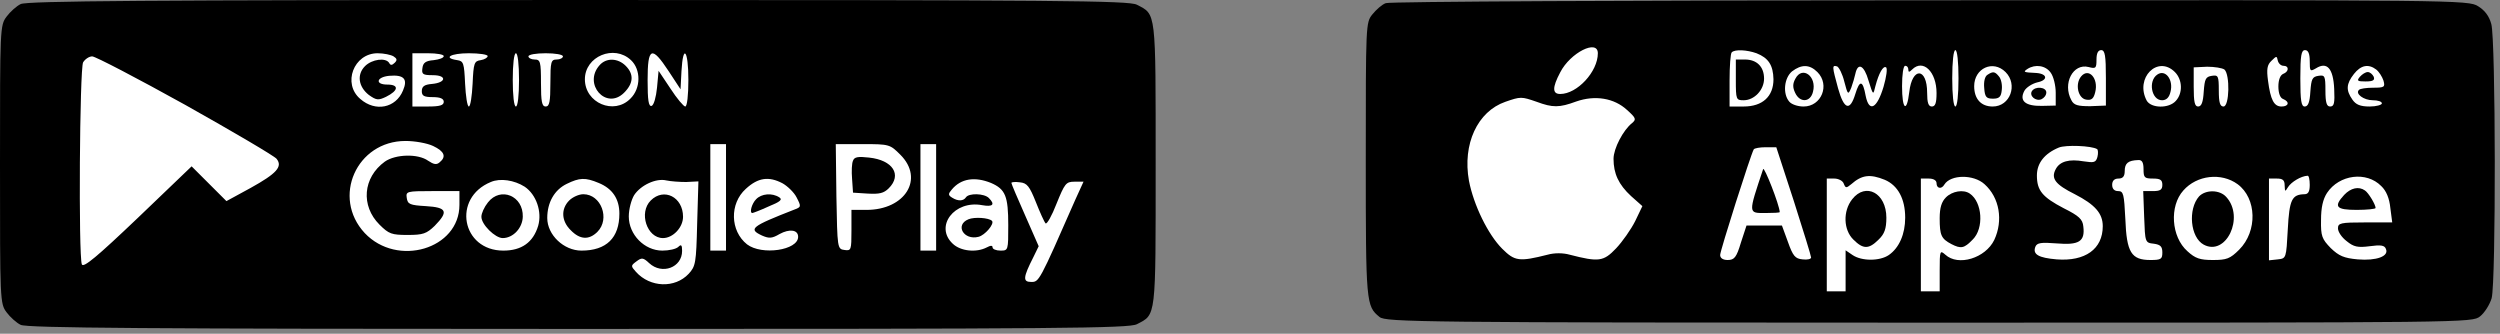 <svg width="427" height="57" viewBox="0 0 427 57" fill="none" xmlns="http://www.w3.org/2000/svg">
<rect x="0" y="0" width="427" height="57" fill="#808080" stroke="none"/>
<rect x="4.571" y="2.107" width="190.134" height="51.8" fill="white"/>
<rect x="234.625" y="3.784" width="190.134" height="48.052" fill="white"/>
<path d="M3.535 0.696C2.839 1.017 1.714 2.033 1.125 2.836C0 4.334 0 4.815 0 28.09C0 51.365 0 51.847 1.125 53.345C1.714 54.148 2.839 55.164 3.535 55.485C4.553 56.02 25.283 56.181 98.72 56.181C180.995 56.181 192.833 56.074 194.172 55.378C197.493 53.666 197.386 54.522 197.386 28.09C197.386 1.659 197.493 2.515 194.172 0.803C192.833 0.107 180.995 -4.19617e-05 98.72 -4.19617e-05C25.283 -4.19617e-05 4.553 0.16 3.535 0.696ZM67.224 9.631C67.813 10.005 67.867 10.273 67.438 10.701C66.956 11.183 66.688 11.183 66.474 10.755C65.885 9.791 63.528 10.113 62.349 11.29C60.903 12.734 61.225 14.821 62.992 16.212C64.278 17.122 64.599 17.175 65.938 16.533C68.081 15.463 68.188 14.446 66.153 14.446C64.01 14.446 64.278 13.162 66.474 12.948C68.991 12.734 69.688 13.483 68.831 15.463C67.599 18.459 64.117 19.155 61.546 16.908C58.439 14.286 60.421 9.096 64.492 9.096C65.563 9.096 66.795 9.363 67.224 9.631ZM75.794 9.577C75.794 9.898 74.991 10.166 74.08 10.273C72.741 10.38 72.259 10.701 72.152 11.611C71.991 12.681 72.205 12.841 73.919 12.841C76.383 12.841 76.223 14.125 73.759 14.339C72.473 14.446 72.045 14.768 72.045 15.57C72.045 16.373 72.42 16.587 73.919 16.587C75.205 16.587 75.794 16.854 75.794 17.389C75.794 17.978 75.151 18.192 73.116 18.192H70.438V13.644V9.096H73.116C74.616 9.096 75.794 9.31 75.794 9.577ZM83.293 9.577C83.293 9.845 82.758 10.166 82.115 10.273C80.99 10.434 80.883 10.755 80.722 14.286C80.615 16.426 80.347 18.192 80.079 18.192C79.811 18.192 79.544 16.426 79.437 14.286C79.276 10.755 79.169 10.434 78.097 10.273C75.58 9.898 76.973 9.096 80.079 9.096C81.847 9.096 83.293 9.31 83.293 9.577ZM88.65 13.644C88.65 16.319 88.436 18.192 88.114 18.192C87.793 18.192 87.578 16.319 87.578 13.644C87.578 10.969 87.793 9.096 88.114 9.096C88.436 9.096 88.65 10.969 88.65 13.644ZM96.149 9.631C96.149 9.898 95.667 10.166 95.078 10.166C94.113 10.166 94.006 10.54 94.006 14.179C94.006 17.389 93.846 18.192 93.203 18.192C92.56 18.192 92.399 17.389 92.399 14.179C92.399 10.54 92.292 10.166 91.328 10.166C90.739 10.166 90.257 9.898 90.257 9.631C90.257 9.31 91.596 9.096 93.203 9.096C94.81 9.096 96.149 9.31 96.149 9.631ZM107.772 10.273C109.486 11.878 109.486 15.088 107.665 16.854C104.88 19.69 99.898 17.603 99.898 13.537C99.898 9.631 104.88 7.544 107.772 10.273ZM114.2 12.146L116.236 15.249L116.396 12.146C116.664 7.384 117.575 8.561 117.575 13.644C117.575 16.266 117.36 18.192 117.039 18.192C116.771 18.192 115.593 16.801 114.522 15.142L112.486 12.092L112.218 14.982C112.058 16.587 111.683 17.924 111.308 18.085C110.772 18.245 110.611 17.122 110.611 13.697C110.611 8.026 111.308 7.758 114.2 12.146ZM31.657 17.924C39.852 22.526 46.869 26.646 47.244 27.127C48.315 28.465 47.244 29.642 42.798 32.103L38.674 34.35L35.728 31.408L32.728 28.411L23.515 37.24C16.605 43.821 14.248 45.801 13.98 45.158C13.391 43.66 13.605 11.771 14.195 10.648C14.516 10.113 15.212 9.631 15.748 9.631C16.284 9.631 23.461 13.376 31.657 17.924ZM73.973 24.933C75.901 25.843 76.276 26.753 75.098 27.716C74.562 28.197 74.08 28.09 73.116 27.448C71.402 26.218 67.545 26.325 65.724 27.609C61.974 30.337 61.599 35.153 64.813 38.363C66.42 39.968 66.902 40.129 69.634 40.129C72.259 40.129 72.848 39.915 74.241 38.577C76.651 36.116 76.33 35.421 72.741 35.206C70.009 35.046 69.634 34.886 69.474 33.815C69.313 32.692 69.42 32.638 73.866 32.638H78.472V34.992C78.472 42.537 67.867 45.694 62.296 39.808C56.618 33.708 60.903 24.077 69.259 24.077C70.866 24.077 72.955 24.452 73.973 24.933ZM124.002 33.708V42.804H122.663H121.324V33.708V24.613H122.663H124.002V33.708ZM153.785 26.432C157.909 30.552 154.588 35.849 148 35.849H145.428V39.38C145.428 42.697 145.375 42.858 144.25 42.697C143.018 42.537 143.018 42.43 142.857 33.548L142.75 24.613H147.357C151.91 24.613 152.017 24.666 153.785 26.432ZM159.891 33.708V42.804H158.552H157.213V33.708V24.613H158.552H159.891V33.708ZM89.614 31.889C91.596 33.227 92.614 36.17 91.917 38.577C91.06 41.413 89.078 42.804 85.972 42.804C78.847 42.804 77.187 33.815 83.829 31.087C85.436 30.391 87.846 30.766 89.614 31.889ZM102.255 31.247C104.612 32.21 105.79 33.976 105.79 36.491C105.79 40.611 103.594 42.804 99.309 42.804C96.309 42.804 93.471 40.129 93.471 37.24C93.471 34.565 94.703 32.424 96.792 31.408C98.988 30.337 99.952 30.284 102.255 31.247ZM117.2 31.087L119.289 30.98L119.075 38.203C118.914 44.944 118.807 45.48 117.628 46.764C115.271 49.279 111.04 49.118 108.629 46.443C107.719 45.426 107.719 45.373 108.737 44.623C109.594 43.981 109.861 43.981 110.879 44.944C113.075 46.978 116.503 45.694 116.503 42.858C116.503 41.841 116.343 41.681 115.861 42.162C115.486 42.537 114.254 42.804 113.129 42.804C110.076 42.804 107.397 40.075 107.397 36.972C107.397 35.742 107.826 34.136 108.308 33.334C109.433 31.622 112.058 30.391 113.825 30.819C114.575 30.98 116.075 31.087 117.2 31.087ZM133.644 31.301C134.501 31.782 135.626 32.852 136.055 33.708C136.858 35.26 136.858 35.367 135.68 35.795C128.288 38.684 127.752 39.112 130.162 40.236C131.394 40.771 131.877 40.718 133.162 39.968C134.823 39.059 136.322 39.219 136.322 40.45C136.322 42.751 130.109 43.66 127.591 41.734C124.699 39.434 124.592 34.779 127.377 32.264C129.466 30.337 131.287 30.07 133.644 31.301ZM169.265 31.247C171.729 32.317 172.211 33.494 172.211 38.47C172.211 42.751 172.211 42.804 170.872 42.804C170.122 42.804 169.533 42.537 169.533 42.269C169.533 41.895 169.211 41.895 168.515 42.269C166.747 43.179 164.069 42.911 162.73 41.627C159.57 38.684 162.998 34.136 167.765 35.046C169.586 35.367 170.015 34.939 168.89 33.815C168.086 33.013 165.462 32.959 164.98 33.708C164.551 34.35 163.64 34.404 162.623 33.762C161.926 33.334 161.926 33.12 162.569 32.371C164.123 30.498 166.479 30.123 169.265 31.247ZM176.924 34.511C177.621 36.277 178.371 37.935 178.585 38.149C178.799 38.363 179.656 36.865 180.46 34.779C181.852 31.354 182.067 31.033 183.513 31.033H185.066L183.674 34.083C177.46 48.262 177.46 48.155 176.121 48.155C174.675 48.155 174.728 47.406 176.496 43.928L177.407 42.055L175.103 36.812C173.818 33.922 172.746 31.408 172.746 31.247C172.746 31.087 173.389 31.033 174.193 31.14C175.425 31.247 175.853 31.836 176.924 34.511Z" fill="black"/>
<path d="M102.416 11.129C99.523 14.339 103.541 18.887 106.594 15.838C108.201 14.232 108.308 12.681 106.862 11.236C105.523 9.898 103.541 9.845 102.416 11.129Z" fill="black"/>
<path d="M145.696 27.448C145.481 27.876 145.428 29.267 145.535 30.552L145.696 32.906L148.213 33.066C150.195 33.173 150.945 33.013 151.802 32.157C154.105 29.856 152.498 27.341 148.428 26.913C146.553 26.699 145.91 26.806 145.696 27.448Z" fill="black"/>
<path d="M83.347 34.564C82.704 35.367 82.222 36.437 82.222 37.026C82.222 38.363 84.579 40.664 85.864 40.664C87.632 40.664 89.239 38.952 89.292 37.026C89.399 33.441 85.489 31.836 83.347 34.564Z" fill="black"/>
<path d="M97.22 34.243C95.774 35.688 95.881 37.775 97.488 39.327C99.041 40.932 100.595 41.039 102.041 39.594C104.237 37.4 102.684 33.173 99.63 33.173C98.88 33.173 97.809 33.655 97.22 34.243Z" fill="black"/>
<path d="M111.146 34.243C109.057 36.33 110.504 40.664 113.235 40.664C114.949 40.664 116.664 38.845 116.664 37.026C116.664 33.655 113.396 31.996 111.146 34.243Z" fill="black"/>
<path d="M129.144 34.029C128.394 34.779 127.966 36.384 128.502 36.384C128.609 36.384 129.894 35.902 131.287 35.26C133.269 34.458 133.697 34.083 133.108 33.708C131.876 32.906 130.055 33.066 129.144 34.029Z" fill="black"/>
<path d="M165.408 37.454C163.051 38.417 164.604 41.092 167.122 40.45C168.247 40.182 169.907 38.203 169.425 37.721C168.889 37.186 166.425 37.026 165.408 37.454Z" fill="black"/>
<path d="M236.703 0.535C236.06 0.749 235.042 1.659 234.399 2.461C233.274 3.852 233.274 4.173 233.274 27.395C233.274 51.847 233.328 52.275 235.631 54.147C236.703 55.004 242.434 55.111 329.477 55.111C422.09 55.111 422.197 55.111 423.59 54.04C424.394 53.398 425.251 52.007 425.572 50.937C426.322 48.208 426.268 6.849 425.518 4.12C425.143 2.729 424.394 1.766 423.269 1.07C421.608 -5.72205e-05 419.787 -5.72205e-05 329.691 0.053C279.179 0.053 237.292 0.267 236.703 0.535ZM272.912 9.096C272.912 12.253 269.377 16.052 266.485 16.052C265.145 16.052 265.092 14.982 266.485 12.36C268.199 8.989 272.912 6.635 272.912 9.096ZM300.016 9.096C302.052 9.898 302.855 11.129 302.909 13.537C302.909 16.48 301.034 18.192 297.82 18.192H295.41V13.751C295.41 11.29 295.57 9.096 295.785 8.935C296.32 8.4 298.356 8.507 300.016 9.096ZM334.512 13.376C334.512 16.212 334.298 18.192 333.976 18.192C333.655 18.192 333.441 16.212 333.441 13.376C333.441 10.54 333.655 8.561 333.976 8.561C334.298 8.561 334.512 10.54 334.512 13.376ZM359.687 13.323V18.031L357.009 18.138C354.92 18.138 354.224 17.978 353.795 17.122C352.242 14.286 354.063 10.755 356.741 11.45C357.973 11.771 358.08 11.664 358.08 10.166C358.08 9.096 358.348 8.561 358.884 8.561C359.527 8.561 359.687 9.47 359.687 13.323ZM394.504 10.434C394.504 12.199 394.558 12.253 395.576 11.664C397.45 10.487 398.522 11.664 398.682 15.195C398.79 17.603 398.682 18.192 397.986 18.192C397.397 18.192 397.183 17.55 397.183 15.463C397.183 12.948 397.076 12.788 396.004 12.948C394.933 13.109 394.772 13.483 394.612 15.623C394.504 17.443 394.237 18.192 393.647 18.192C393.058 18.192 392.897 17.229 392.897 13.376C392.897 9.47 393.058 8.561 393.701 8.561C394.237 8.561 394.504 9.149 394.504 10.434ZM390.005 11.236C391.023 11.236 390.969 12.253 389.951 12.627C389.469 12.841 389.148 13.644 389.148 14.767C389.148 15.945 389.469 16.747 389.951 16.908C391.13 17.389 390.916 18.192 389.684 18.192C388.398 18.192 387.809 17.068 387.38 13.804C387.112 11.825 387.22 11.076 387.97 10.38C388.827 9.524 388.88 9.524 389.041 10.326C389.148 10.808 389.576 11.236 390.005 11.236ZM310.408 12.306C312.604 14.5 311.104 18.192 308.051 18.192C307.033 18.192 305.962 17.817 305.587 17.336C304.462 15.998 304.73 13.323 306.069 12.199C307.676 10.969 309.069 10.969 310.408 12.306ZM315.014 13.965C315.603 16.212 315.657 16.266 316.193 14.982C316.461 14.232 316.782 13.162 316.889 12.627C317.318 10.594 318.389 11.129 319.139 13.751C319.942 16.319 319.942 16.319 320.317 14.714C320.906 12.467 321.656 11.183 322.138 11.504C322.406 11.664 322.192 13.162 321.71 14.821C320.585 18.566 319.246 19.262 318.657 16.373C318.175 13.697 317.639 13.59 316.889 16.052C315.978 19.048 314.961 18.727 313.943 15.088C312.925 11.343 312.872 11.076 313.782 11.343C314.104 11.504 314.693 12.627 315.014 13.965ZM325.941 11.878C325.941 12.36 326.102 12.36 326.584 11.878C328.459 10.005 330.762 12.253 330.762 15.891C330.762 17.603 330.548 18.192 329.959 18.192C329.37 18.192 329.155 17.55 329.155 15.838C329.155 11.504 326.584 11.397 326.102 15.73C325.674 19.369 324.87 18.727 324.87 14.714C324.87 12.734 325.084 11.236 325.406 11.236C325.727 11.236 325.941 11.504 325.941 11.878ZM342.547 12.306C344.689 14.446 343.35 18.192 340.35 18.192C338.369 18.192 337.19 16.908 337.19 14.714C337.19 11.664 340.404 10.166 342.547 12.306ZM350.26 12.413C350.742 13.055 351.117 14.607 351.117 15.838V18.031L348.76 18.085C345.921 18.138 344.85 17.229 345.76 15.517C346.082 14.928 347.1 14.286 347.957 14.072C349.831 13.697 349.724 12.627 347.849 12.467C345.6 12.36 345.493 12.306 346.296 11.771C347.635 10.915 349.403 11.183 350.26 12.413ZM371.472 12.306C372.757 13.59 372.864 15.891 371.632 17.229C370.454 18.566 367.401 18.513 366.651 17.175C364.615 13.323 368.525 9.363 371.472 12.306ZM379.935 11.878C380.899 12.734 380.792 18.192 379.774 18.192C379.185 18.192 378.971 17.55 378.971 15.463C378.971 12.948 378.863 12.788 377.792 12.948C376.721 13.109 376.56 13.483 376.4 15.623C376.292 17.443 376.025 18.192 375.435 18.192C374.846 18.192 374.685 17.389 374.685 14.821V11.504L376.989 11.397C378.221 11.397 379.56 11.611 379.935 11.878ZM405.86 11.878C406.342 12.253 406.878 13.109 407.092 13.751C407.414 14.874 407.253 14.982 405.324 14.982C404.2 14.982 403.075 15.142 402.914 15.356C402.218 15.998 403.718 17.122 405.271 17.122C406.128 17.122 406.824 17.336 406.824 17.657C406.824 17.924 405.86 18.192 404.735 18.192C403.128 18.192 402.378 17.871 401.789 17.015C400.664 15.409 400.718 14.339 402.057 12.627C403.235 11.129 404.521 10.861 405.86 11.878ZM262.467 17.389C265.199 18.406 266.324 18.406 269.216 17.336C272.43 16.212 275.698 16.747 277.894 18.78C279.447 20.172 279.501 20.386 278.751 21.028C277.251 22.205 275.591 25.361 275.591 27.127C275.591 29.642 276.448 31.515 278.59 33.494L280.519 35.206L279.287 37.775C278.59 39.166 277.09 41.306 276.019 42.43C273.877 44.677 273.073 44.784 268.092 43.5C266.967 43.179 265.467 43.179 264.342 43.5C259.468 44.73 258.718 44.623 256.575 42.483C254.165 40.075 251.701 35.046 250.897 30.873C249.772 24.612 252.343 19.048 257.111 17.389C259.735 16.48 259.843 16.48 262.467 17.389ZM358.187 25.468C358.348 25.576 358.402 26.164 358.241 26.806C357.973 27.769 357.652 27.823 355.884 27.555C353.42 27.127 351.813 27.555 351.117 28.893C350.26 30.498 351.063 31.515 354.384 33.173C357.813 34.939 359.152 36.437 359.152 38.631C359.152 42.537 356.152 44.677 351.278 44.302C348.171 44.035 347.153 43.446 347.635 42.162C347.903 41.467 348.599 41.36 351.278 41.574C355.081 41.895 356.152 41.253 355.831 38.684C355.724 37.454 355.081 36.865 352.51 35.581C348.814 33.655 347.903 32.531 347.903 29.963C347.903 27.876 349.189 26.218 351.653 25.201C352.831 24.72 357.223 24.88 358.187 25.468ZM306.39 34.35C307.997 39.38 309.336 43.714 309.336 43.981C309.336 44.249 308.694 44.409 307.89 44.302C306.605 44.195 306.23 43.714 305.373 41.306L304.355 38.524H301.355H298.302L297.338 41.467C296.588 43.981 296.213 44.409 295.088 44.409C294.285 44.409 293.803 44.088 293.803 43.553C293.803 42.804 298.998 26.485 299.534 25.522C299.641 25.308 300.605 25.148 301.57 25.148H303.391L306.39 34.35ZM366.115 28.893C366.115 30.337 366.276 30.498 367.722 30.498C368.954 30.498 369.329 30.712 369.329 31.568C369.329 32.424 368.954 32.638 367.722 32.638H366.062L366.222 37.026C366.383 41.413 366.383 41.467 367.883 41.627C369.008 41.788 369.329 42.109 369.329 43.125C369.329 44.249 369.115 44.409 367.294 44.409C364.026 44.409 363.223 43.125 363.008 37.4C362.794 33.12 362.687 32.638 361.776 32.638C361.134 32.638 360.759 32.264 360.759 31.568C360.759 30.873 361.134 30.498 361.83 30.498C362.58 30.498 362.901 30.123 362.901 29.214C362.901 27.876 363.49 27.395 365.204 27.341C365.847 27.288 366.115 27.716 366.115 28.893ZM321.924 30.712C324.174 31.675 325.406 33.976 325.406 37.186C325.406 39.968 324.388 42.323 322.62 43.553C321.067 44.623 317.96 44.623 316.407 43.553L315.229 42.751V46.229V49.76H313.622H312.015V40.129V30.498H313.3C313.997 30.498 314.746 30.873 314.907 31.354C315.229 32.157 315.336 32.157 316.193 31.461C318.014 29.856 319.407 29.695 321.924 30.712ZM338.958 31.461C341.529 33.762 342.172 37.668 340.618 40.985C339.118 44.088 334.458 45.533 332.262 43.5C331.352 42.697 331.298 42.804 331.298 46.175V49.76H329.691H328.084V40.129V30.498H329.423C330.28 30.498 330.762 30.819 330.762 31.301C330.762 32.21 331.619 32.371 332.101 31.515C333.173 29.802 337.083 29.749 338.958 31.461ZM382.185 31.461C385.452 33.869 385.613 39.487 382.452 42.644C380.899 44.195 380.31 44.409 377.953 44.409C375.757 44.409 374.953 44.142 373.614 42.911C370.829 40.45 370.507 35.206 372.918 32.531C375.221 29.91 379.399 29.428 382.185 31.461ZM394.504 31.568C394.504 32.745 394.237 33.173 393.594 33.173C391.451 33.227 391.023 34.083 390.755 39.166C390.487 44.142 390.487 44.142 389.041 44.302L387.541 44.463V37.507V30.498H388.88C389.898 30.498 390.219 30.766 390.219 31.675C390.273 32.799 390.273 32.799 390.808 31.943C391.344 31.087 393.005 30.07 394.129 30.017C394.344 29.963 394.504 30.659 394.504 31.568ZM406.717 31.782C407.574 32.585 408.11 33.869 408.271 35.528L408.592 37.989H403.932C399.754 37.989 399.325 38.096 399.325 39.005C399.325 39.594 399.968 40.557 400.825 41.199C402.003 42.162 402.7 42.323 404.735 42.055C406.664 41.788 407.306 41.895 407.521 42.537C408.056 43.767 405.914 44.57 402.7 44.302C400.343 44.088 399.486 43.714 398.093 42.376C396.593 40.825 396.379 40.343 396.433 37.561C396.433 35.474 396.754 34.029 397.45 32.959C399.54 29.802 404.2 29.214 406.717 31.782Z" fill="black"/>
<path d="M296.481 13.644C296.481 17.015 296.535 17.122 297.82 17.122C299.641 17.122 301.302 15.356 301.302 13.43C301.302 11.397 300.07 10.166 298.034 10.166H296.481V13.644Z" fill="black"/>
<path d="M355.456 13.055C354.385 14.339 354.92 16.801 356.313 17.015C357.224 17.175 357.599 16.854 357.866 15.731C358.456 13.376 356.741 11.504 355.456 13.055Z" fill="black"/>
<path d="M306.658 13.43C306.176 14.286 306.176 14.928 306.605 15.838C307.408 17.603 309.229 17.496 309.658 15.677C310.354 13.055 307.837 11.183 306.658 13.43Z" fill="black"/>
<path d="M339.44 12.788C339.011 13.055 338.797 13.965 338.904 15.035C339.011 16.587 339.279 16.854 340.404 16.854C341.475 16.854 341.797 16.533 341.904 15.356C342.011 14.5 341.797 13.483 341.422 13.055C340.725 12.199 340.404 12.146 339.44 12.788Z" fill="black"/>
<path d="M347.046 15.57C346.564 16.373 347.689 17.336 348.653 16.961C349.135 16.747 349.51 16.266 349.51 15.784C349.51 14.874 347.635 14.66 347.046 15.57Z" fill="black"/>
<path d="M368.472 12.734C366.865 13.804 367.454 17.122 369.275 17.122C370.025 17.122 370.507 16.64 370.722 15.677C371.257 13.644 369.865 11.771 368.472 12.734Z" fill="black"/>
<path d="M403.075 13.109C402.486 13.804 402.646 13.911 404.039 13.911C405.325 13.911 405.646 13.697 405.432 13.109C405.217 12.681 404.789 12.306 404.414 12.306C404.039 12.306 403.45 12.681 403.075 13.109Z" fill="black"/>
<path d="M301.141 28.893C298.57 36.598 298.57 36.384 301.57 36.384C302.909 36.384 303.98 36.33 303.98 36.223C303.926 34.992 301.302 28.304 301.141 28.893Z" fill="black"/>
<path d="M316.354 34.029C314.747 36.063 314.854 39.273 316.568 40.932C318.228 42.59 319.193 42.59 320.853 40.932C321.871 39.968 322.192 39.059 322.192 37.186C322.192 32.959 318.657 31.087 316.354 34.029Z" fill="black"/>
<path d="M332.37 33.708C331.62 34.457 331.298 35.474 331.298 37.293C331.298 40.182 331.566 40.771 333.28 41.681C334.941 42.537 335.476 42.43 336.923 40.932C338.905 39.005 338.583 34.511 336.441 33.066C335.369 32.317 333.441 32.638 332.37 33.708Z" fill="black"/>
<path d="M375.596 33.548C373.668 35.742 374.096 40.557 376.399 41.788C380.203 43.821 383.416 37.133 380.256 33.655C379.131 32.371 376.721 32.371 375.596 33.548Z" fill="black"/>
<path d="M400.396 33.28C398.522 35.313 399.004 35.849 402.539 35.849C404.307 35.849 405.753 35.688 405.753 35.528C405.753 34.939 404.521 32.906 403.932 32.531C402.86 31.782 401.521 32.103 400.396 33.28Z" fill="black"/>
</svg>
